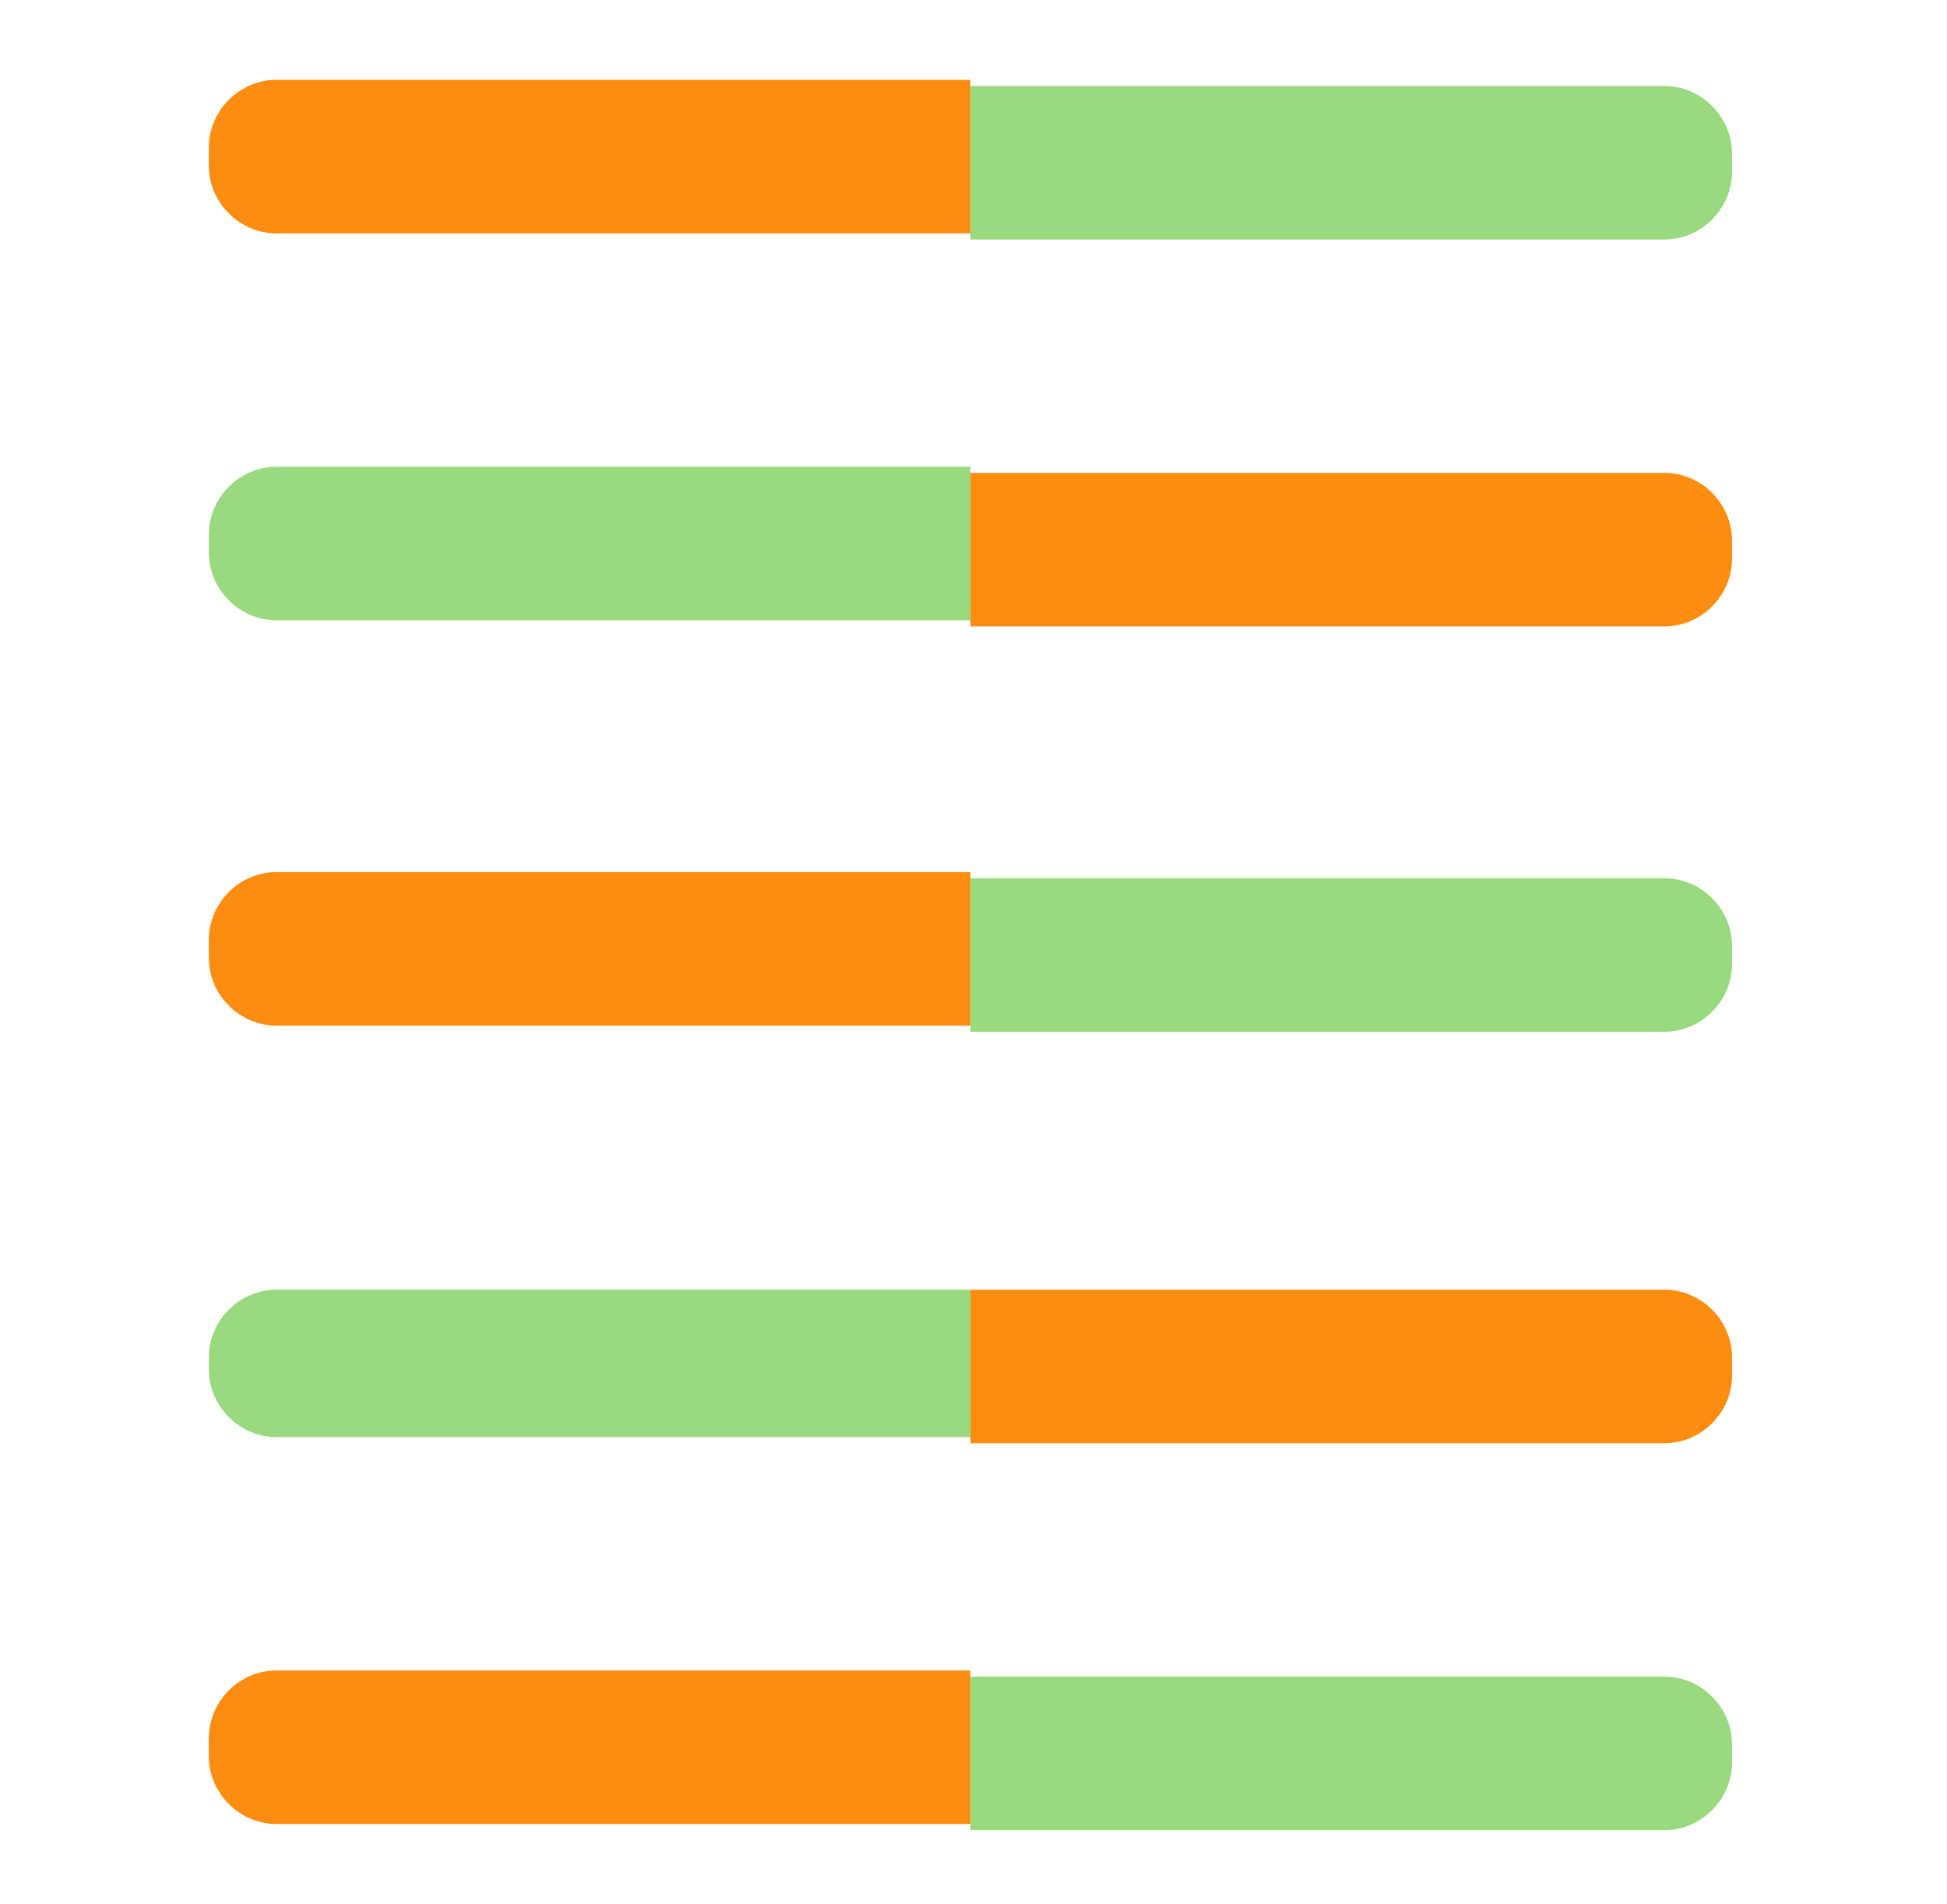 <?xml version="1.0" encoding="utf-8"?>
<!-- Generator: Adobe Illustrator 18.1.1, SVG Export Plug-In . SVG Version: 6.00 Build 0)  -->
<!DOCTYPE svg PUBLIC "-//W3C//DTD SVG 1.1//EN" "http://www.w3.org/Graphics/SVG/1.1/DTD/svg11.dtd">
<svg version="1.1" id="Layer_1" xmlns="http://www.w3.org/2000/svg" xmlns:xlink="http://www.w3.org/1999/xlink" x="0px" y="0px"
	 width="31.7px" height="31px" viewBox="-281 405.9 31.7 31" enable-background="new -281 405.9 31.7 31" xml:space="preserve">
<path fill="#FD8D10" d="M-265.2,409.7h-11.3c-0.6,0-1.1-0.5-1.1-1.1v-0.3c0-0.6,0.5-1.1,1.1-1.1h11.3V409.7z"/>
<path fill="#FD8D10" d="M-265.2,413.6h11.3c0.6,0,1.1,0.5,1.1,1.1v0.3c0,0.6-0.5,1.1-1.1,1.1h-11.3V413.6z"/>
<path fill="#9ADA7F" d="M-265.2,416h-11.3c-0.6,0-1.1-0.5-1.1-1.1v-0.3c0-0.6,0.5-1.1,1.1-1.1h11.3V416z"/>
<path fill="#9ADA7F" d="M-265.2,407.3h11.3c0.6,0,1.1,0.5,1.1,1.1v0.3c0,0.6-0.5,1.1-1.1,1.1h-11.3V407.3z"/>
<path fill="#9ADA7F" d="M-265.2,420.2h11.3c0.6,0,1.1,0.5,1.1,1.1v0.3c0,0.6-0.5,1.1-1.1,1.1h-11.3V420.2z"/>
<path fill="#FD8D10" d="M-265.2,422.6h-11.3c-0.6,0-1.1-0.5-1.1-1.1v-0.3c0-0.6,0.5-1.1,1.1-1.1h11.3V422.6z"/>
<path fill="#FD8D10" d="M-265.2,426.9h11.3c0.6,0,1.1,0.5,1.1,1.1v0.3c0,0.6-0.5,1.1-1.1,1.1h-11.3V426.9z"/>
<path fill="#9ADA7F" d="M-265.2,429.3h-11.3c-0.6,0-1.1-0.5-1.1-1.1V428c0-0.6,0.5-1.1,1.1-1.1h11.3V429.3z"/>
<path fill="#9ADA7F" d="M-265.2,433.2h11.3c0.6,0,1.1,0.5,1.1,1.1v0.3c0,0.6-0.5,1.1-1.1,1.1h-11.3V433.2z"/>
<path fill="#FD8D10" d="M-265.2,435.6h-11.3c-0.6,0-1.1-0.5-1.1-1.1v-0.3c0-0.6,0.5-1.1,1.1-1.1h11.3V435.6z"/>
</svg>
